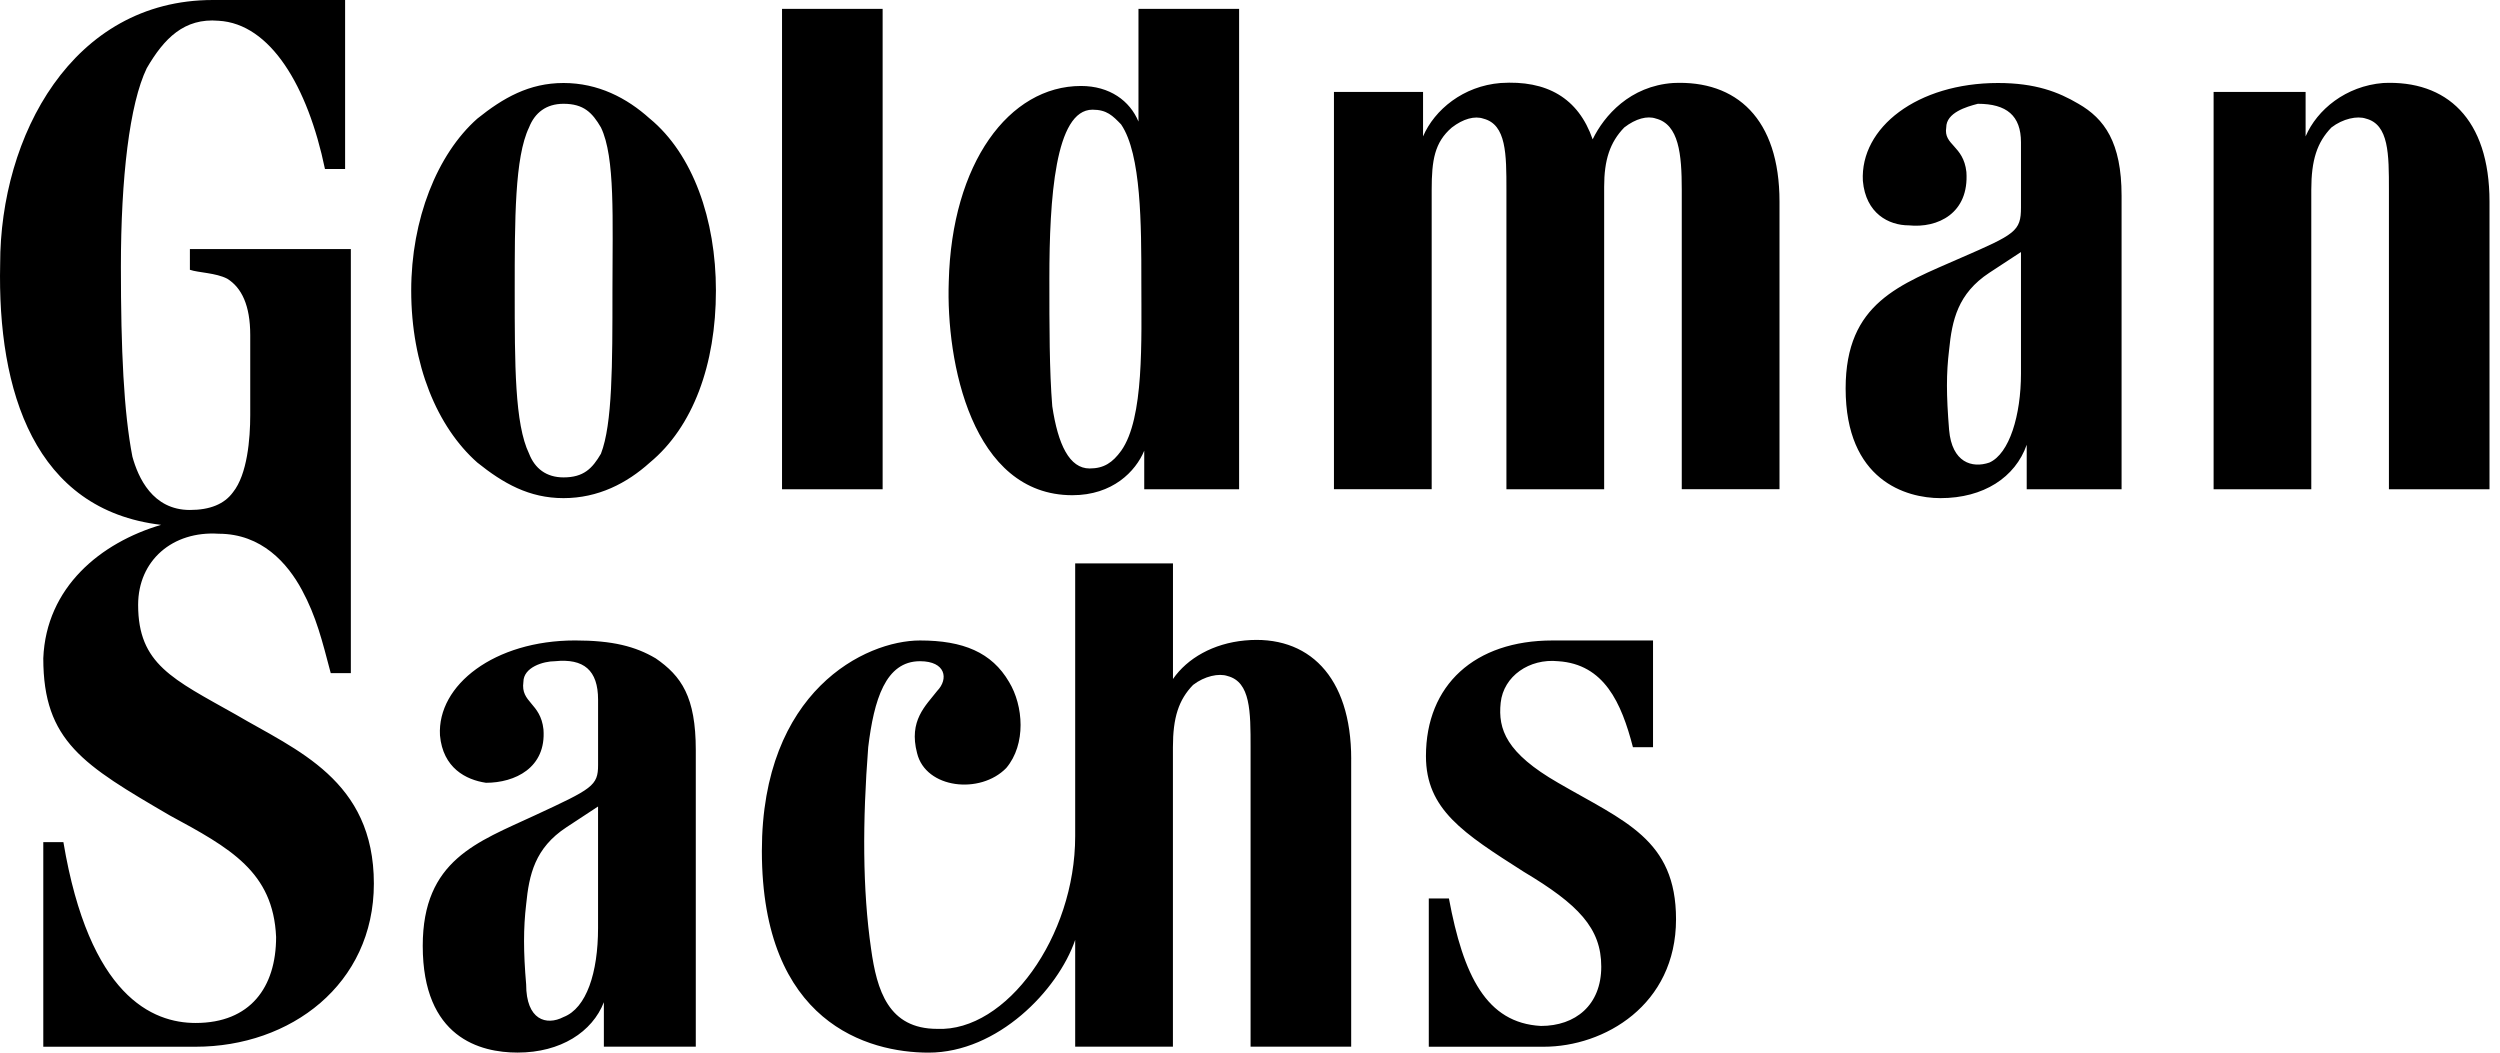 <svg width="95" height="40" viewBox="0 0 95 40" fill="none" xmlns="http://www.w3.org/2000/svg">
<path fill-rule="evenodd" clip-rule="evenodd" d="M87.829 18.591H84.117V3.493H87.613V5.183C88.048 4.168 89.14 3.269 90.56 3.154C92.965 3.041 94.601 4.507 94.601 7.661V18.591H90.779V7.211C90.779 5.86 90.779 4.731 89.905 4.507C89.577 4.394 89.031 4.507 88.594 4.844C88.048 5.41 87.829 6.084 87.829 7.211V18.591ZM23.273 11.041C23.273 13.858 23.273 16.112 22.836 17.241C22.508 17.802 22.18 18.141 21.414 18.141C20.76 18.141 20.323 17.802 20.105 17.239C19.559 16.112 19.559 13.858 19.559 11.041C19.559 8.338 19.559 5.973 20.103 4.844C20.323 4.281 20.76 3.944 21.414 3.944C22.18 3.944 22.508 4.281 22.836 4.844C23.382 5.971 23.273 8.338 23.273 11.043V11.041ZM24.691 4.507C23.817 3.718 22.726 3.154 21.414 3.154C20.105 3.154 19.122 3.719 18.139 4.507C16.609 5.86 15.626 8.338 15.626 11.041C15.626 13.858 16.609 16.225 18.139 17.578C19.122 18.366 20.105 18.929 21.414 18.929C22.726 18.929 23.819 18.366 24.693 17.578C26.331 16.225 27.205 13.858 27.205 11.041C27.205 8.338 26.331 5.86 24.693 4.507H24.691ZM62.815 24.338V28.393H62.051C61.614 26.703 60.958 25.239 59.21 25.126C58.118 25.015 57.135 25.691 57.026 26.703C56.917 27.719 57.244 28.617 59.21 29.748C61.723 31.21 63.689 31.887 63.689 34.93C63.689 38.197 60.958 39.776 58.664 39.776H54.294V34.142H55.059C55.606 37.07 56.479 38.873 58.555 38.986C59.866 38.986 60.848 38.197 60.848 36.733C60.848 35.267 59.975 34.366 57.9 33.126C55.606 31.662 54.186 30.76 54.186 28.732C54.186 26.029 56.043 24.338 58.992 24.338H62.815ZM67.621 18.591V7.661C67.621 4.507 65.983 3.041 63.58 3.154C61.941 3.267 60.958 4.394 60.521 5.295C59.975 3.718 58.773 3.041 57.025 3.154C55.606 3.267 54.513 4.168 54.076 5.183V3.493H50.69V18.59H54.404V7.213C54.404 6.086 54.513 5.41 55.169 4.846C55.606 4.509 56.043 4.396 56.37 4.509C57.244 4.733 57.244 5.862 57.244 7.213V18.593H60.958V7.098C60.958 6.082 61.176 5.406 61.723 4.843C62.16 4.505 62.597 4.392 62.924 4.505C63.798 4.729 63.907 5.858 63.907 7.209V18.59H67.621V18.591ZM29.717 18.591H33.54V0.337H29.717V18.591ZM42.605 4.733C43.371 5.86 43.371 8.562 43.371 10.704C43.371 12.958 43.481 15.888 42.607 17.126C42.279 17.578 41.951 17.802 41.405 17.802C40.641 17.802 40.204 16.901 39.986 15.435C39.876 14.085 39.876 12.394 39.876 10.591C39.876 7.55 40.094 4.168 41.515 4.168C42.059 4.168 42.279 4.394 42.607 4.733H42.605ZM47.086 18.591V0.337H43.262V4.62C42.935 3.831 42.17 3.267 41.078 3.267C38.347 3.267 36.163 6.197 36.053 10.704C35.944 13.747 36.927 18.818 40.75 18.818C42.279 18.818 43.153 17.915 43.481 17.126V18.591H47.086ZM76.797 9.577L75.595 10.365C74.394 11.155 74.177 12.17 74.066 13.295C73.957 14.197 73.957 14.985 74.066 16.338C74.175 17.578 74.94 17.802 75.595 17.578C76.36 17.239 76.797 15.775 76.797 14.197V9.577ZM78.981 3.944C79.966 4.509 80.62 5.408 80.62 7.437V18.591H77.015V16.901C76.58 18.141 75.377 18.929 73.738 18.929C72.428 18.929 70.134 18.254 70.134 14.761C70.134 11.492 72.209 10.817 74.505 9.802C76.58 8.901 76.797 8.788 76.797 7.887V5.408C76.797 4.394 76.251 3.944 75.158 3.944C74.723 4.057 73.957 4.281 73.957 4.844C73.847 5.521 74.612 5.521 74.723 6.534C74.831 8.113 73.629 8.675 72.537 8.564C71.772 8.564 70.898 8.113 70.789 6.874C70.68 4.844 72.864 3.154 75.923 3.154C77.343 3.154 78.217 3.493 78.981 3.944ZM22.726 30.647L21.525 31.436C20.323 32.226 20.105 33.239 19.994 34.366C19.887 35.267 19.887 36.169 19.994 37.407C19.994 38.76 20.76 38.986 21.414 38.647C22.288 38.31 22.726 36.959 22.726 35.267V30.647ZM24.911 25.013C25.894 25.689 26.44 26.479 26.44 28.506V39.774H22.947V38.084C22.509 39.211 21.309 39.998 19.669 39.998C18.25 39.998 16.064 39.437 16.064 35.943C16.064 32.676 18.141 32 20.324 30.984C22.509 29.972 22.727 29.859 22.727 29.07V26.59C22.727 25.465 22.181 25.015 21.09 25.126C20.652 25.126 19.889 25.352 19.889 25.916C19.778 26.705 20.544 26.705 20.652 27.719C20.761 29.183 19.561 29.746 18.467 29.746C17.704 29.633 16.83 29.183 16.719 27.943C16.61 26.029 18.795 24.337 21.853 24.337C23.275 24.337 24.147 24.563 24.912 25.015L24.911 25.013ZM51.346 28.845C51.346 25.691 49.707 24.112 47.304 24.338C46.103 24.45 45.119 25.013 44.573 25.802V21.409H40.857V31.775C40.857 35.604 38.235 39.211 35.613 39.097C33.757 39.097 33.32 37.633 33.101 36.056C32.774 33.803 32.774 31.212 32.992 28.393C33.211 26.592 33.648 25.126 34.96 25.126C35.943 25.126 36.051 25.802 35.614 26.253C35.177 26.818 34.523 27.38 34.849 28.619C35.177 29.972 37.252 30.197 38.237 29.185C39 28.282 38.891 26.816 38.345 25.916C37.689 24.789 36.597 24.338 34.96 24.338C32.883 24.338 28.951 26.253 28.951 32.337C28.951 38.873 32.992 40 35.286 40C37.908 40 40.201 37.633 40.857 35.717V39.774H44.571V28.393C44.571 27.268 44.789 26.592 45.337 26.027C45.774 25.689 46.319 25.576 46.648 25.689C47.522 25.916 47.522 27.042 47.522 28.393V39.774H51.345V28.845H51.346ZM13.114 0V6.423H12.349C11.694 3.269 10.274 0.901 8.308 0.789C6.997 0.676 6.232 1.464 5.577 2.591C4.922 3.944 4.594 6.761 4.594 10.139C4.594 13.295 4.703 15.662 5.031 17.352C5.249 18.141 5.795 19.379 7.215 19.379C7.98 19.379 8.526 19.155 8.854 18.705C9.398 18.028 9.509 16.675 9.509 15.775V12.732C9.509 11.605 9.182 10.93 8.635 10.591C8.199 10.365 7.543 10.365 7.216 10.252V9.464H13.332V25.578H12.568C12.24 24.338 12.022 23.436 11.475 22.422C10.93 21.409 9.946 20.282 8.308 20.282C6.56 20.169 5.249 21.295 5.249 22.985C5.249 25.239 6.56 25.802 8.963 27.155C11.257 28.506 14.207 29.635 14.207 33.577C14.207 37.407 11.037 39.776 7.434 39.776H1.645V32H2.409C3.392 37.859 5.795 38.873 7.434 38.873C9.509 38.873 10.492 37.52 10.492 35.606C10.383 33.126 8.743 32.226 6.451 30.986C3.174 29.072 1.645 28.169 1.645 25.015C1.754 22.309 3.829 20.621 6.123 19.944C1.317 19.379 -0.103 14.874 0.006 10.028C0.006 5.183 2.737 0 8.089 0H13.114Z" fill="black"/>
</svg>
